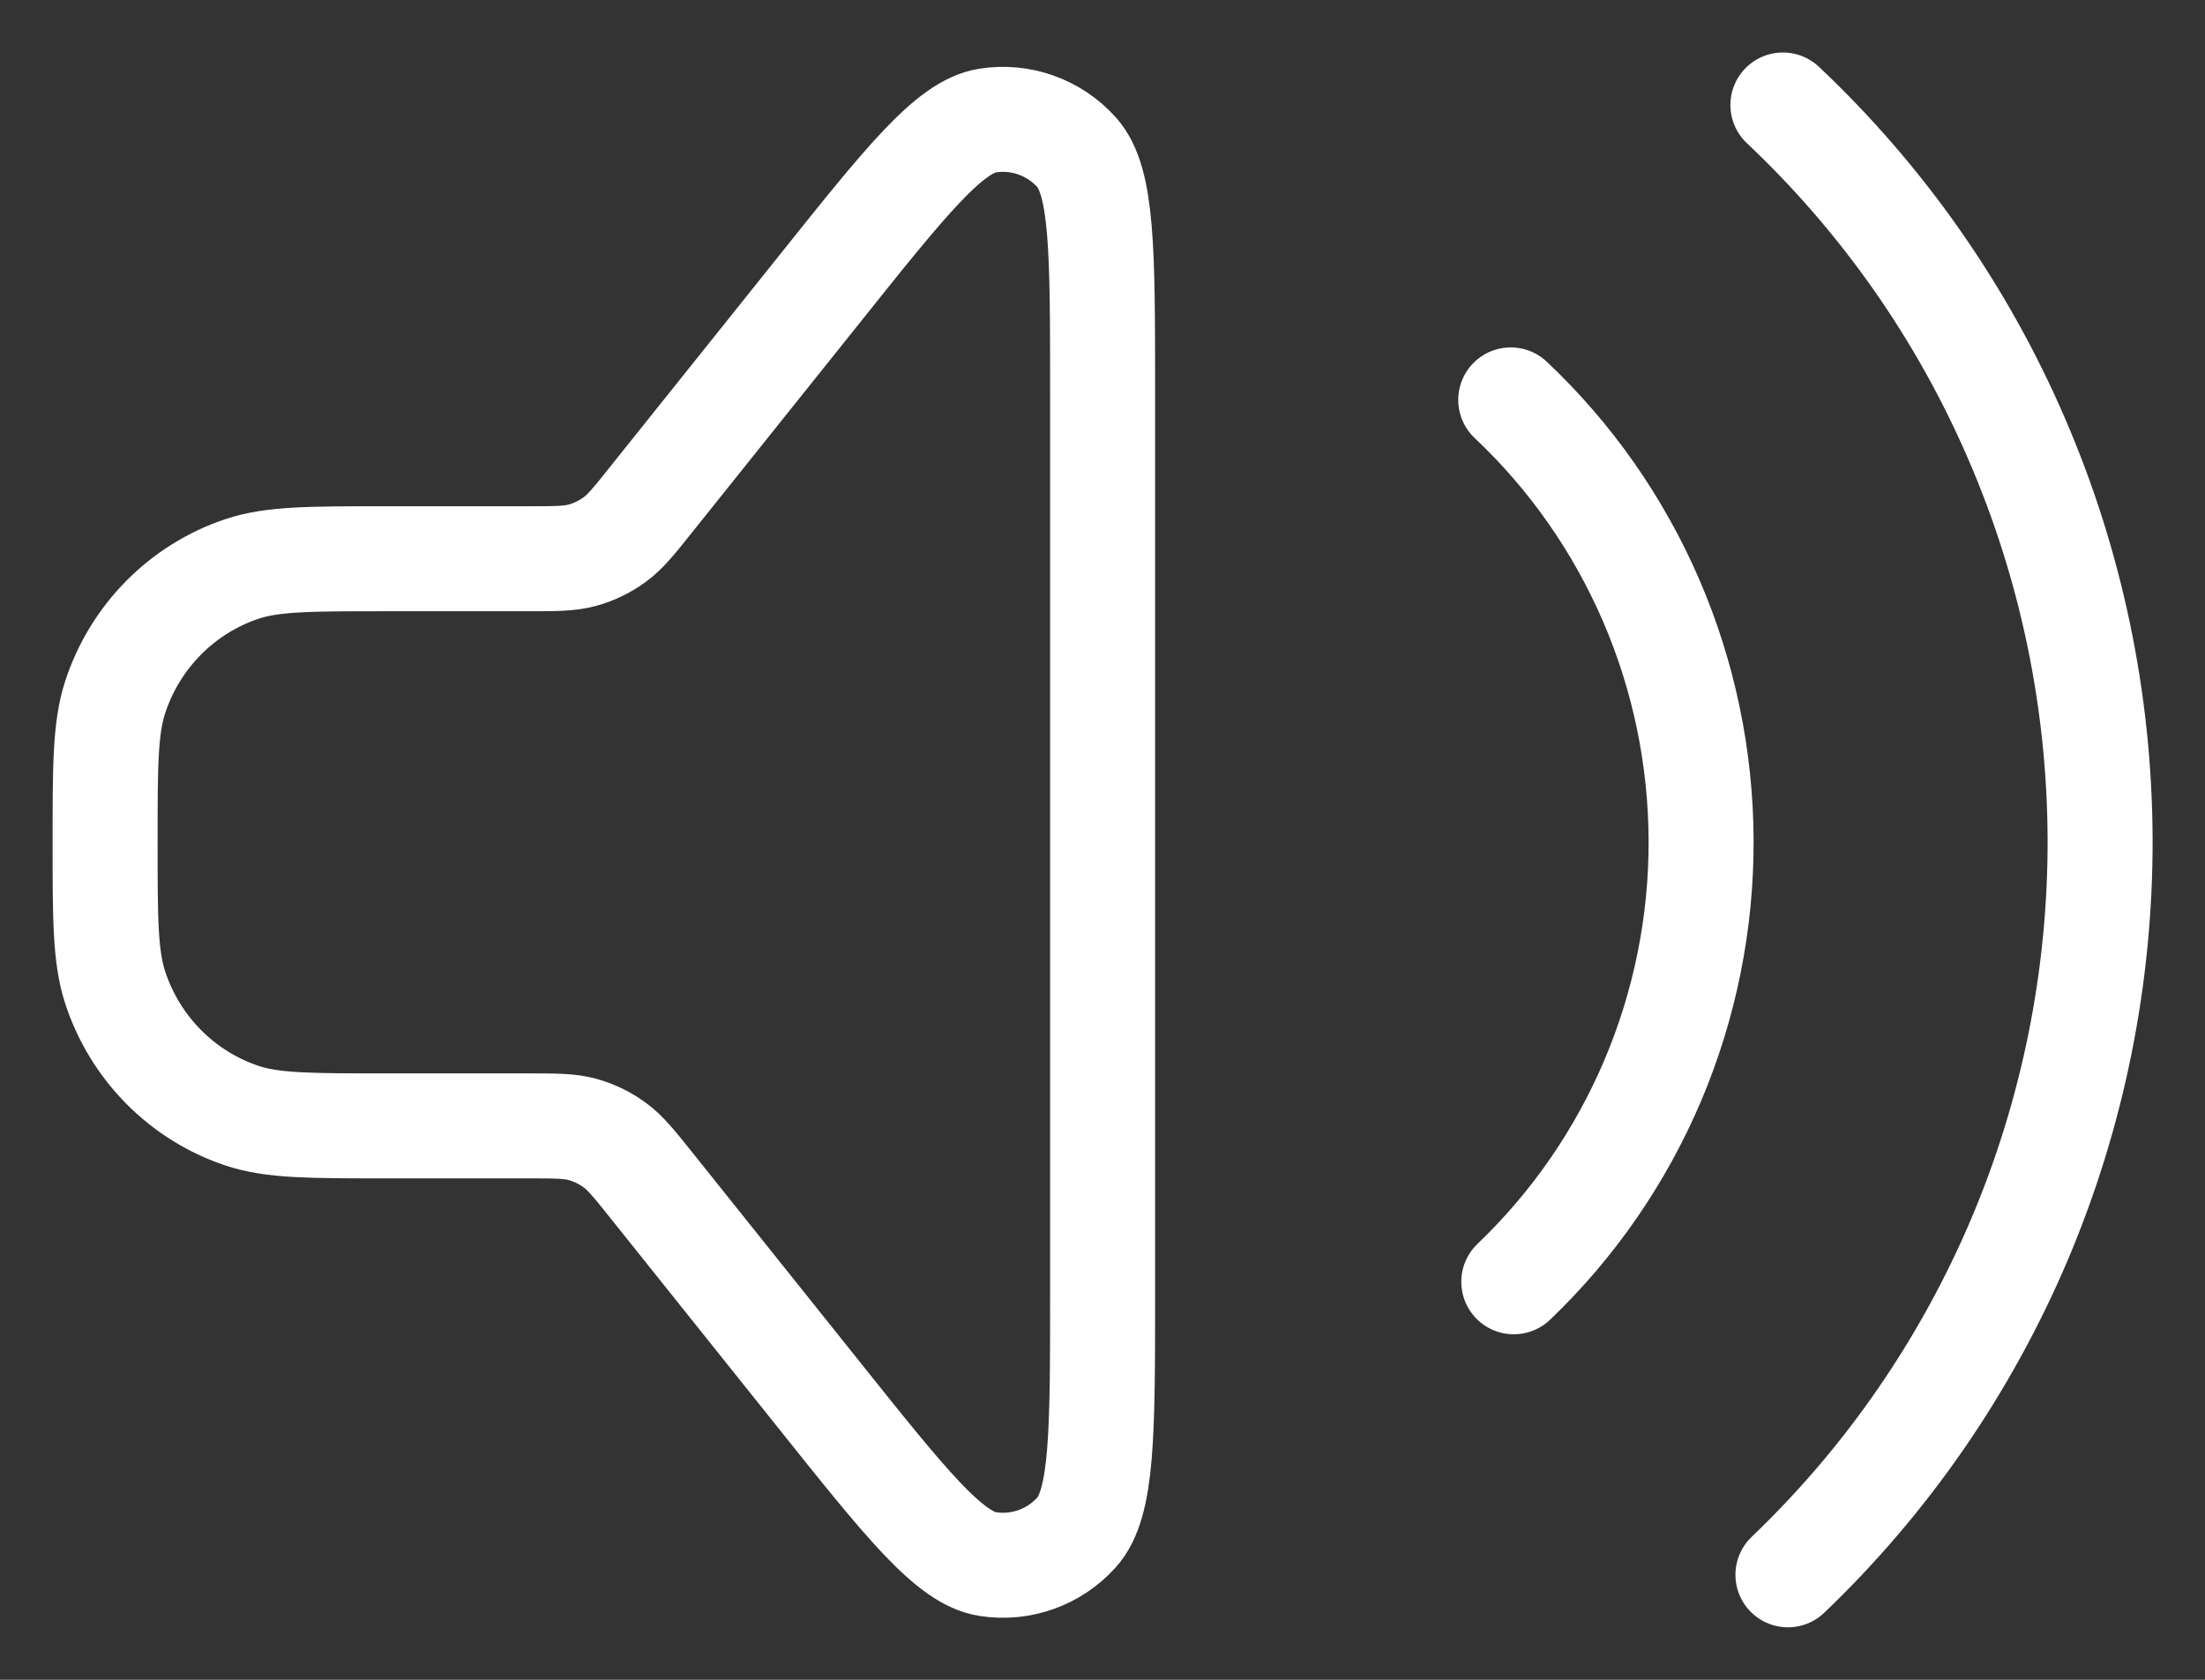 <svg width="21" height="16" viewBox="0 0 21 16" fill="none" xmlns="http://www.w3.org/2000/svg">
<rect x="0" y="0" width="21" height="16" fill="#333333" stroke="none"/>
<path d="M16.98 1C17.929 1.895 18.687 2.976 19.206 4.179C19.726 5.381 19.996 6.678 20.001 7.989C20.005 9.301 19.744 10.6 19.233 11.806C18.721 13.012 17.971 14.099 17.028 15M14.388 3.809C14.958 4.346 15.412 4.995 15.724 5.716C16.036 6.438 16.198 7.216 16.201 8.003C16.204 8.79 16.047 9.569 15.74 10.293C15.433 11.016 14.983 11.668 14.417 12.209M6.207 11.294L7.799 13.285C8.628 14.323 9.043 14.842 9.407 14.898C9.721 14.947 10.039 14.834 10.253 14.596C10.501 14.321 10.501 13.654 10.501 12.319V3.726C10.501 2.392 10.501 1.725 10.253 1.45C10.039 1.212 9.721 1.099 9.407 1.148C9.043 1.204 8.628 1.723 7.799 2.761L6.207 4.751C6.04 4.961 5.956 5.066 5.852 5.141C5.76 5.208 5.657 5.258 5.548 5.288C5.425 5.322 5.292 5.322 5.025 5.322H3.673C2.954 5.322 2.595 5.322 2.305 5.419C1.734 5.61 1.286 6.063 1.097 6.64C1.001 6.934 1.001 7.297 1.001 8.023C1.001 8.749 1.001 9.112 1.097 9.406C1.286 9.983 1.734 10.436 2.305 10.627C2.595 10.724 2.954 10.724 3.673 10.724H5.025C5.292 10.724 5.425 10.724 5.548 10.758C5.657 10.788 5.76 10.838 5.852 10.905C5.956 10.98 6.04 11.085 6.207 11.294Z" stroke="white" stroke-linecap="round" stroke-linejoin="round"/>
</svg>
